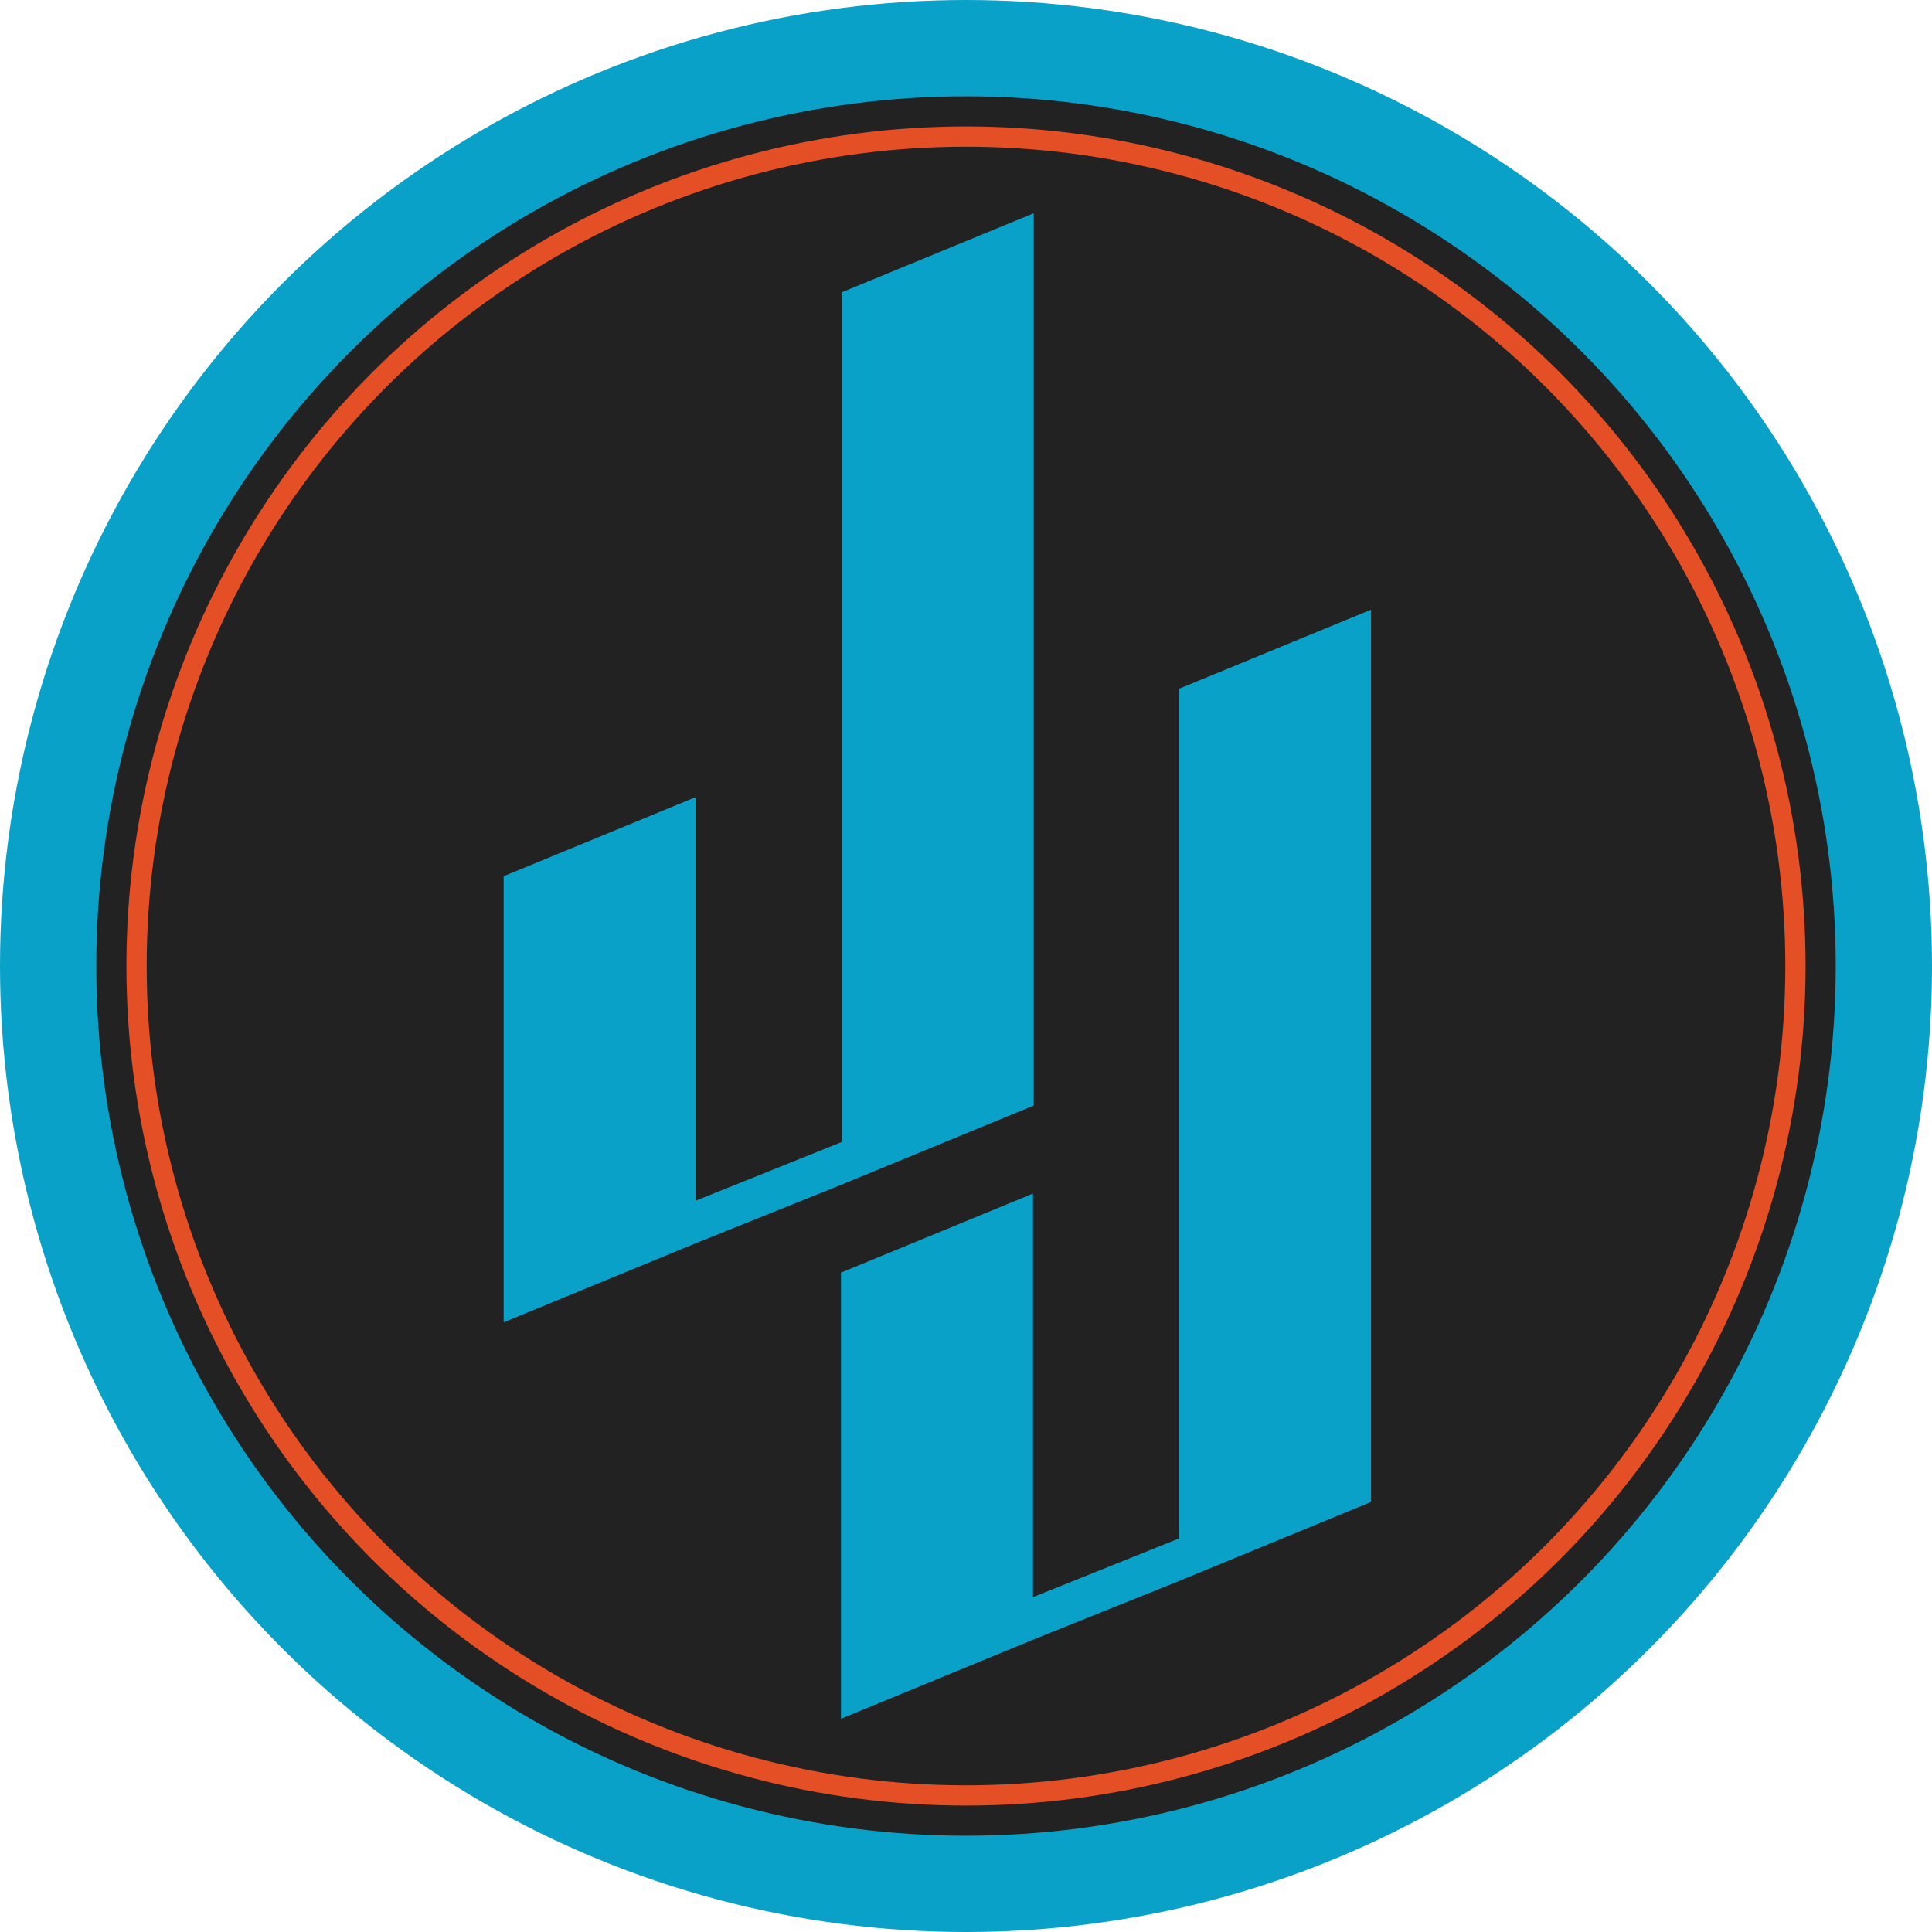 <?xml version="1.0" encoding="utf-8"?>
<!-- Generator: Adobe Illustrator 16.0.0, SVG Export Plug-In . SVG Version: 6.00 Build 0)  -->
<!DOCTYPE svg PUBLIC "-//W3C//DTD SVG 1.1//EN" "http://www.w3.org/Graphics/SVG/1.1/DTD/svg11.dtd">
<svg version="1.1" id="Layer_1" xmlns="http://www.w3.org/2000/svg" xmlns:xlink="http://www.w3.org/1999/xlink" x="0px" y="0px"
	 width="100%" height="100%" viewBox="0 0 381.273 381.273" enable-background="new 0 0 381.273 381.273"
	 xml:space="preserve">
<g>
	<circle fill="#212221" stroke="#0AA1C8" stroke-width="19" stroke-miterlimit="10" cx="190.637" cy="190.637" r="181.137"/>
	<g>
		<polygon fill="#0AA1C8" points="166.109,57.686 166.109,225.371 137.289,236.953 137.289,157.311 99.398,172.914 99.398,260.957 
			137.289,245.355 166.109,233.771 204.001,218.17 204.001,42.081 		"/>
		<polygon fill="#0AA1C8" points="232.677,135.918 232.677,303.605 203.857,315.188 203.857,235.544 165.965,251.148 
			165.965,339.192 203.857,323.587 232.677,312.006 270.568,296.403 270.568,120.316 		"/>
	</g>
	<circle fill="none" stroke="#E44F25" stroke-width="4" stroke-miterlimit="10" cx="190.637" cy="190.637" r="163.687"/>
</g>
</svg>
